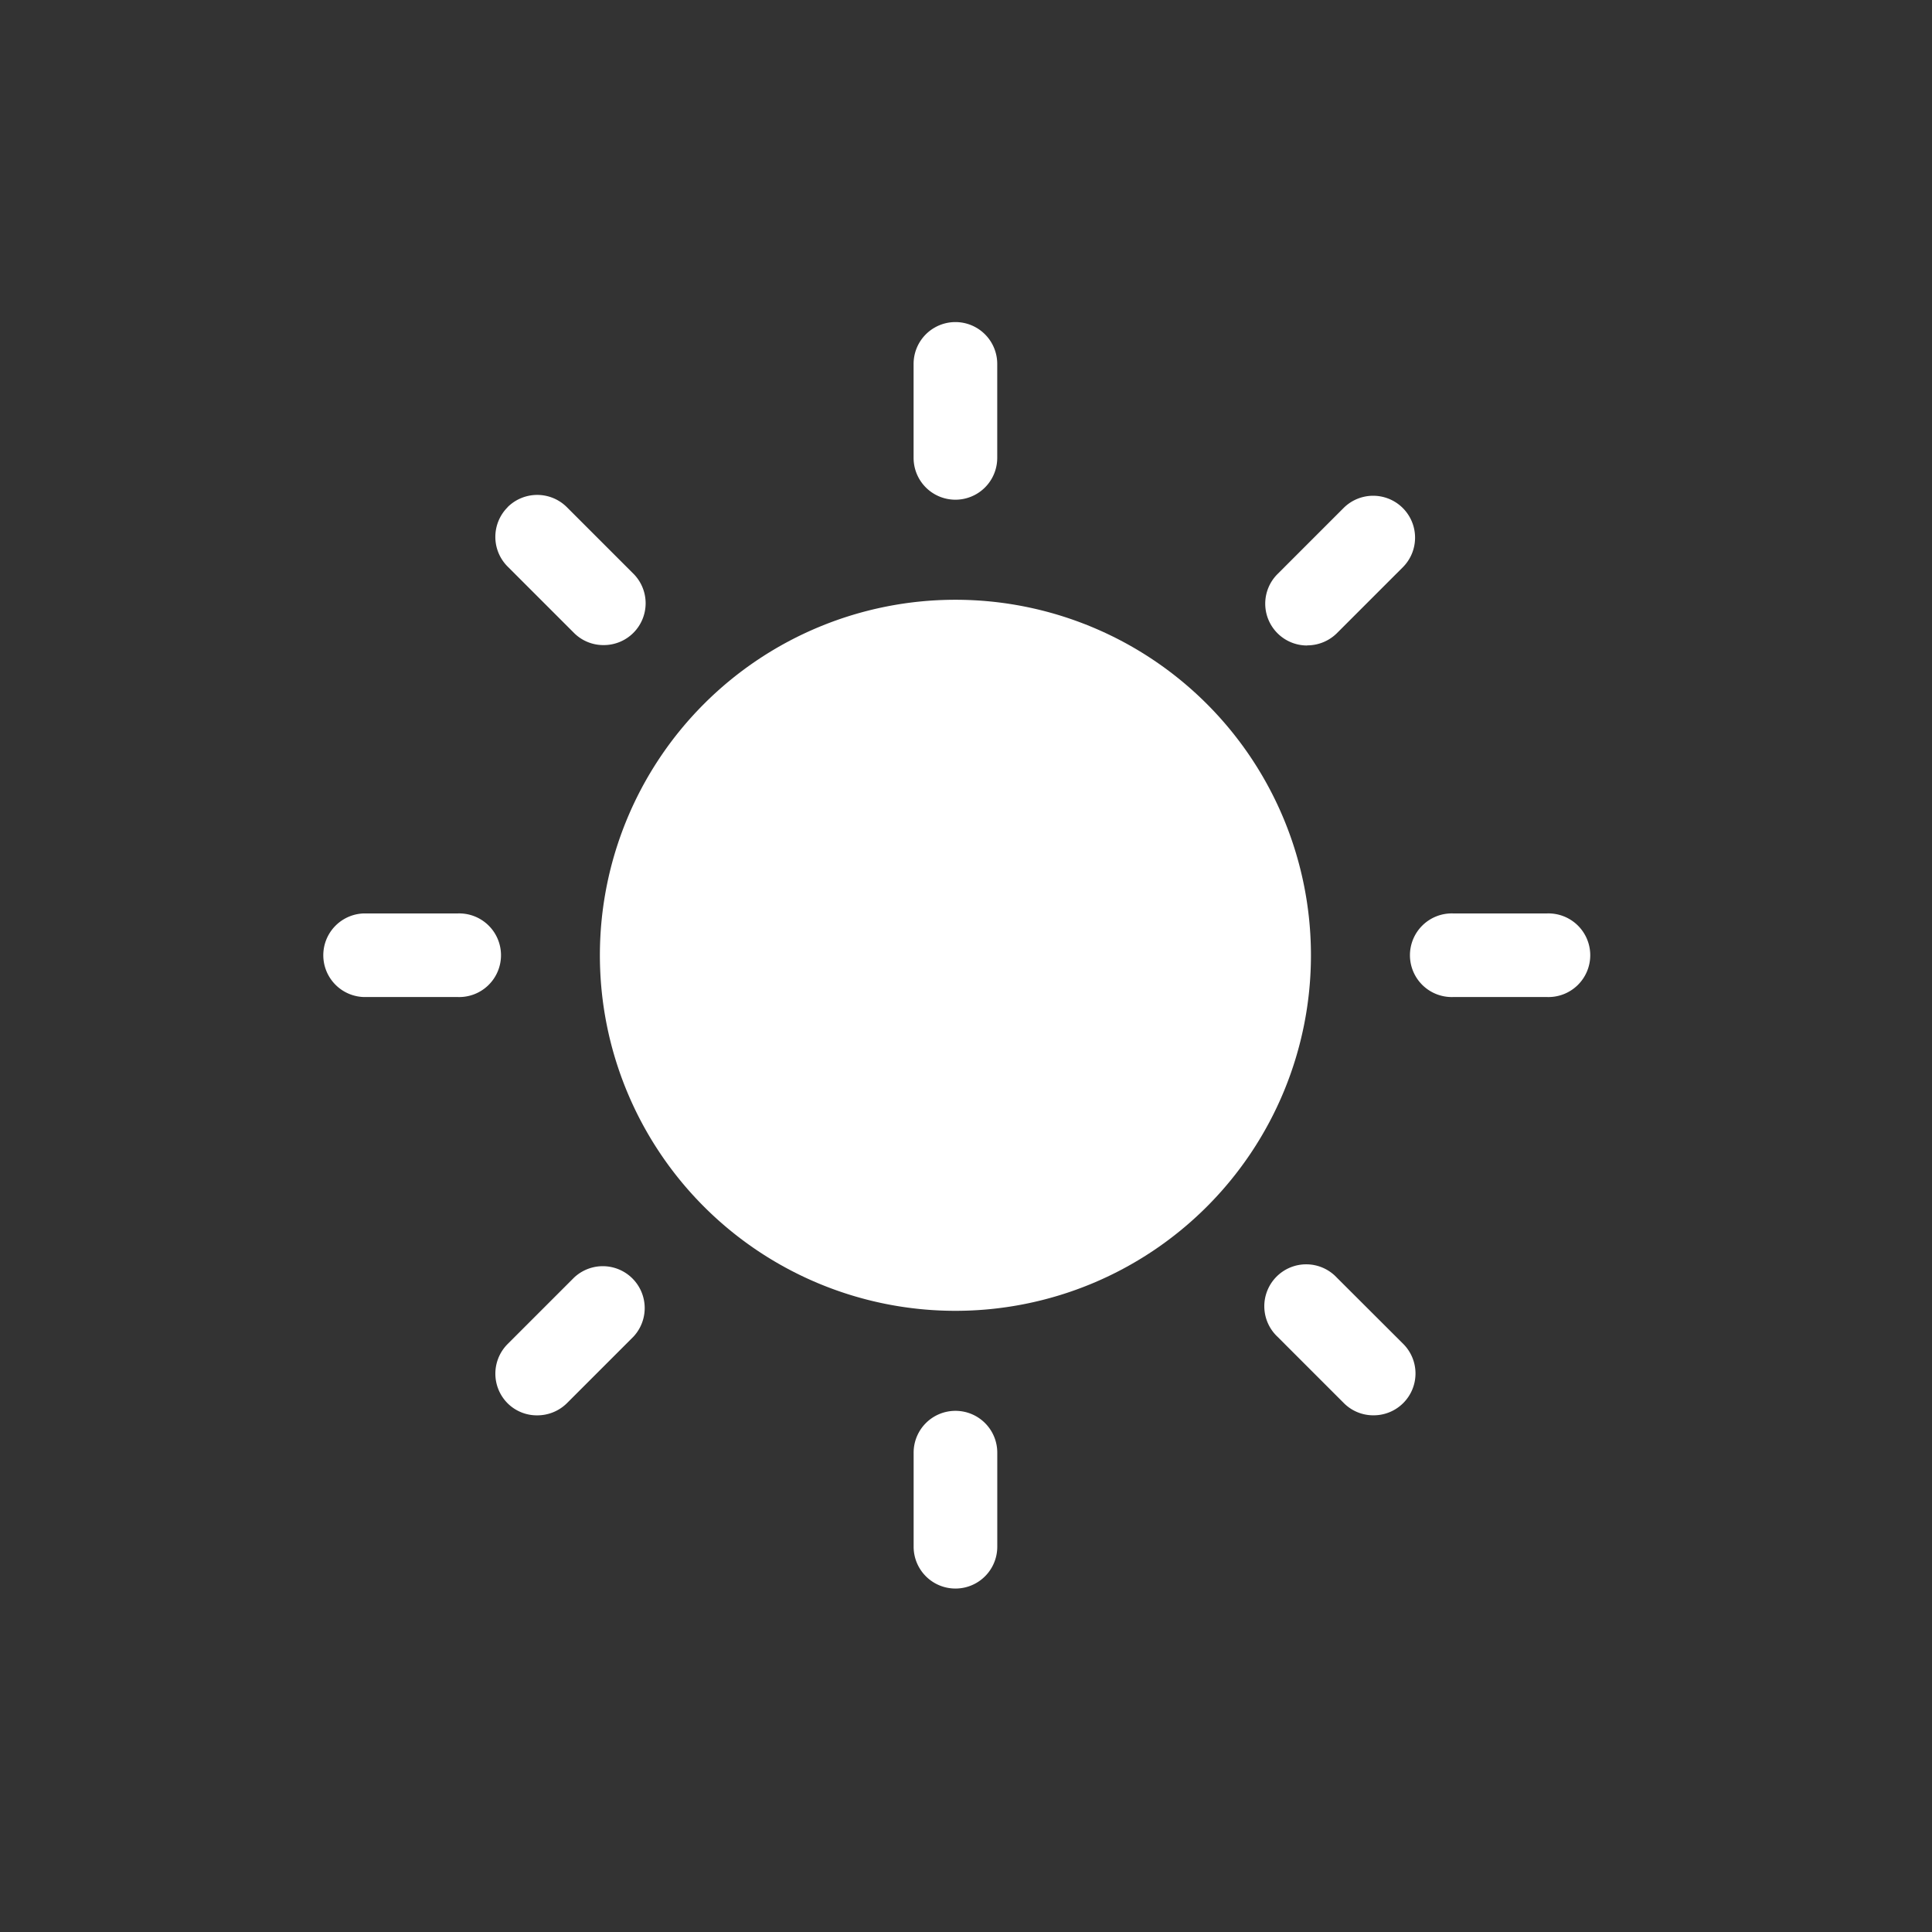 <svg xmlns="http://www.w3.org/2000/svg" xmlns:xlink="http://www.w3.org/1999/xlink" width="48" height="48" viewBox="0 0 48 48">
  <rect x="0" y="0" width="48" height="48" fill="#333333" stroke="none"/>
  <defs>
    <clipPath id="clip-UV-Index">
      <rect width="48" height="48"/>
    </clipPath>
  </defs>
  <g id="UV-Index" clip-path="url(#clip-UV-Index)">
    <g id="noun-sun-4444950" transform="translate(-118.003 -48.059)">
      <path id="Path_43846" data-name="Path 43846" d="M241.945,163.113a8.833,8.833,0,1,1-8.833-8.833,8.833,8.833,0,0,1,8.833,8.833" transform="translate(-91.372 -91.32)" fill="#fff"/>
      <path id="Path_43847" data-name="Path 43847" d="M335.21,59.435a1.039,1.039,0,0,0,2.078,0V57.1a1.039,1.039,0,0,0-2.078,0Z" transform="translate(-194.509 0)" fill="#fff"/>
      <path id="Path_43848" data-name="Path 43848" d="M187.607,117.55a1.042,1.042,0,0,0,0,1.472l1.652,1.652a1.03,1.03,0,0,0,.736.3,1.039,1.039,0,0,0,.736-1.775l-1.652-1.652a1.043,1.043,0,0,0-1.472,0Z" transform="translate(-56.993 -56.888)" fill="#fff"/>
      <path id="Path_43849" data-name="Path 43849" d="M129.379,265.21h-2.337a1.039,1.039,0,0,0,0,2.077h2.337a1.039,1.039,0,1,0,0-2.077Z" transform="translate(0 -194.457)" fill="#fff"/>
      <path id="Path_43850" data-name="Path 43850" d="M189.259,389.9l-1.652,1.652a1.042,1.042,0,0,0,0,1.471,1.03,1.03,0,0,0,.736.3,1.047,1.047,0,0,0,.736-.3l1.652-1.652a1.041,1.041,0,0,0-1.472-1.471Z" transform="translate(-56.993 -310.1)" fill="#fff"/>
      <path id="Path_43851" data-name="Path 43851" d="M336.254,441.11a1.038,1.038,0,0,0-1.039,1.039v2.337a1.039,1.039,0,1,0,2.078,0v-2.337A1.038,1.038,0,0,0,336.254,441.11Z" transform="translate(-194.513 -357.999)" fill="#fff"/>
      <path id="Path_43852" data-name="Path 43852" d="M461.334,389.937a1.041,1.041,0,1,0-1.472,1.471l1.652,1.652a1.03,1.03,0,0,0,.736.3,1.039,1.039,0,0,0,.736-1.774Z" transform="translate(-310.12 -310.138)" fill="#fff"/>
      <path id="Path_43853" data-name="Path 43853" d="M514.535,265.21H512.2a1.039,1.039,0,1,0,0,2.077h2.337a1.039,1.039,0,1,0,0-2.077Z" transform="translate(-358.096 -194.457)" fill="#fff"/>
      <path id="Path_43854" data-name="Path 43854" d="M460.621,121.017a1.047,1.047,0,0,0,.736-.3l1.652-1.652a1.041,1.041,0,0,0-1.472-1.472l-1.652,1.652a1.039,1.039,0,0,0,.736,1.775Z" transform="translate(-310.142 -56.924)" fill="#fff"/>
    </g>
  </g>
</svg>
